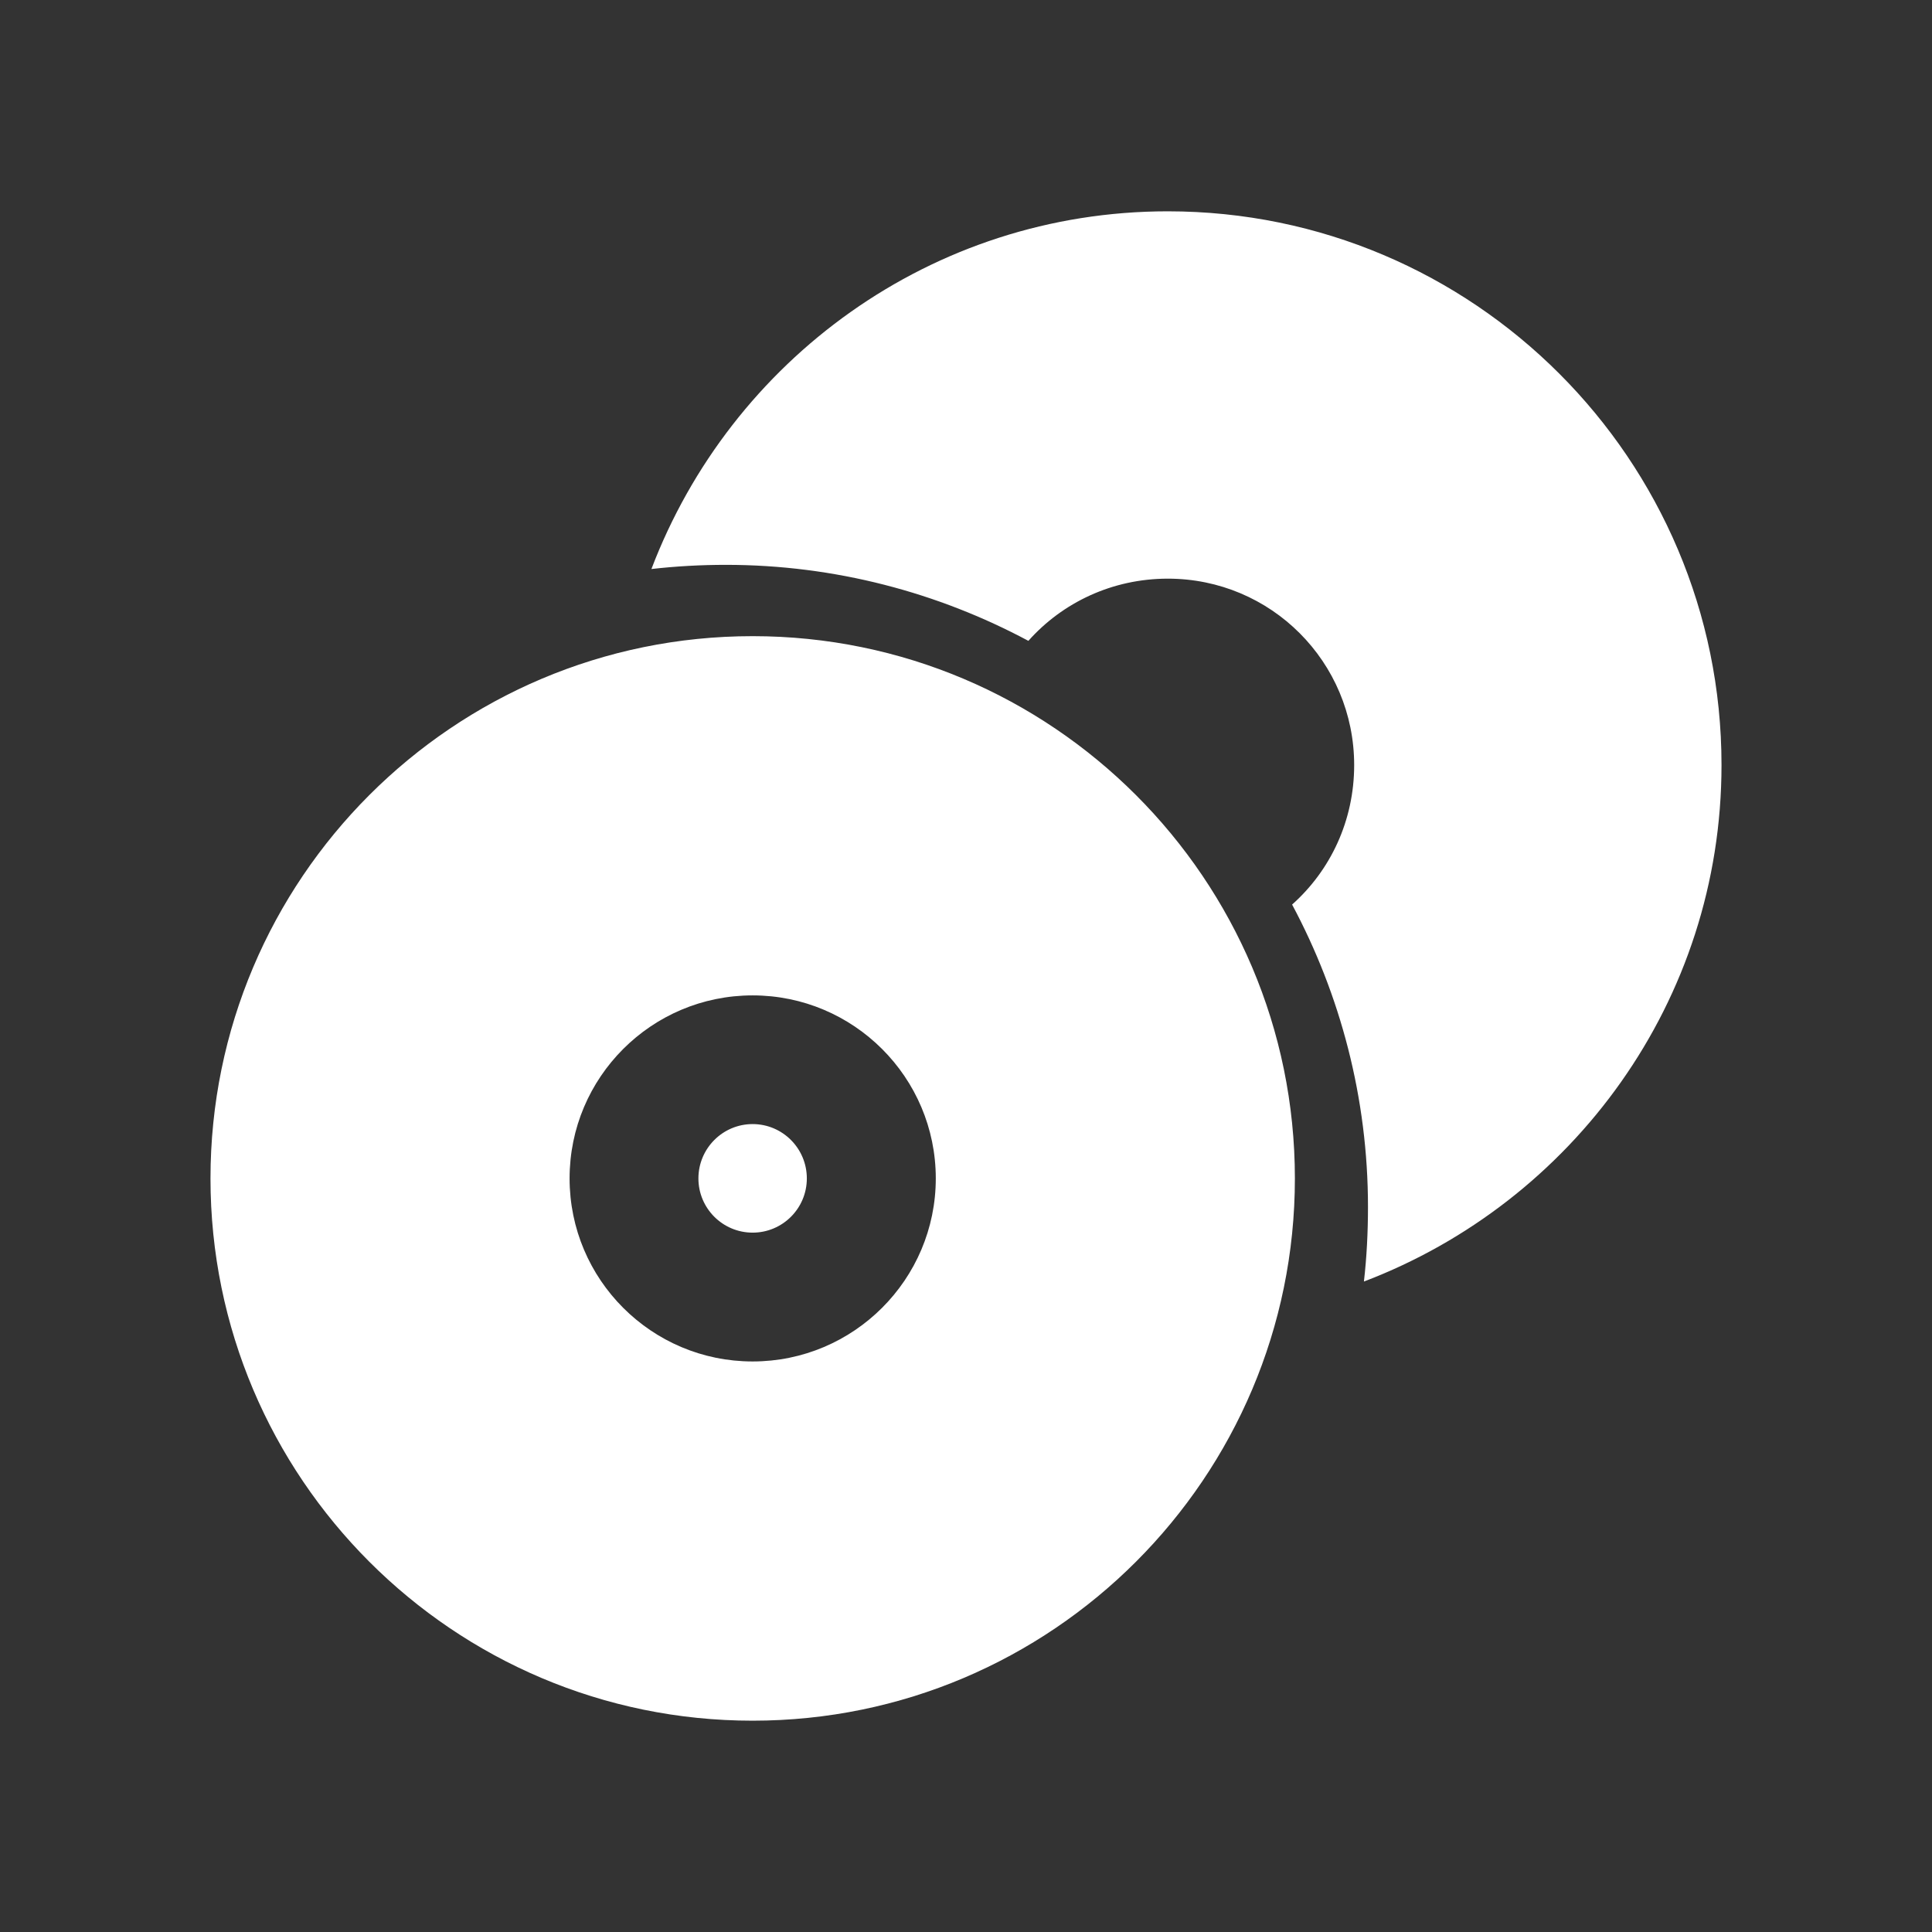 <?xml version="1.0" encoding="UTF-8" standalone="no"?>
<svg
   xmlns:dc="http://purl.org/dc/elements/1.1/"
   xmlns:cc="http://creativecommons.org/ns#"
   xmlns:rdf="http://www.w3.org/1999/02/22-rdf-syntax-ns#"
   xmlns:svg="http://www.w3.org/2000/svg"
   xmlns="http://www.w3.org/2000/svg"
   xmlns:sodipodi="http://sodipodi.sourceforge.net/DTD/sodipodi-0.dtd"
   xmlns:inkscape="http://www.inkscape.org/namespaces/inkscape"
   width="512"
   height="512"
   viewBox="0 0 384 384"
   id="svg2"
   version="1.1"
   inkscape:version="0.48.5 r10040"
   sodipodi:docname="media-optical-copy.svg">
  <rect x="0" y="0" width="384" height="384" fill="#333333" stroke="none"/>
  <sodipodi:namedview
     pagecolor="#ffffff"
     bordercolor="#ffffff"
     borderopacity="1"
     objecttolerance="10"
     gridtolerance="10"
     guidetolerance="10"
     inkscape:pageopacity="0"
     inkscape:pageshadow="2"
     inkscape:window-width="1306"
     inkscape:window-height="715"
     id="namedview16"
     showgrid="false"
     inkscape:zoom="0.4609375"
     inkscape:cx="254.91525"
     inkscape:cy="175.72881"
     inkscape:window-x="56"
     inkscape:window-y="28"
     inkscape:window-maximized="1"
     inkscape:current-layer="svg2" />
  <defs
     id="defs18">
    <clipPath
       clipPathUnits="userSpaceOnUse"
       id="clipPath3151">
      <path
         id="path3153"
         d="M 19.5,2e-6 C 8.702,2e-6 0,8.702 0,19.5 L 0,364.5 C 0,375.298 8.702,384 19.5,384 l 345,0 c 10.798,0 19.5,-8.702 19.5,-19.5 l 0,-345 c 0,-10.798 -8.702,-19.5 -19.5,-19.5 l -345,0 z"
         style="fill:none;fill-opacity:1;stroke:none"
         inkscape:connector-curvature="0" />
    </clipPath>
  </defs>
  <path
     inkscape:connector-curvature="0"
     style="fill:none;fill-opacity:1;stroke:none"
     d="M 19.5,2e-6 C 8.702,2e-6 0,8.702 0,19.5 L 0,364.5 C 0,375.298 8.702,384 19.5,384 l 345,0 c 10.798,0 19.5,-8.702 19.5,-19.5 l 0,-345 c 0,-10.798 -8.702,-19.5 -19.5,-19.5 l -345,0 z"
     id="rect2986" />
  <g
     style="fill:#000000;opacity:0.0"
     id="g3018"
     clip-path="url(#clipPath3151)">
    <path
       inkscape:connector-curvature="0"
       d="m 232.118,42 c -46.985,0 -86.866,29.624 -102.644,71.098 l 388.909,388.909 c 15.778,-41.473 55.659,-71.098 102.644,-71.098 z"
       id="path3020"
       style="fill:#000000" />
    <path
       inkscape:connector-curvature="0"
       d="m 129.475,113.098 c 4.834,-0.554 9.827,-0.831 14.804,-0.831 L 533.187,501.176 c -4.977,0 -9.97,0.277 -14.804,0.831 z"
       id="path3022"
       style="fill:#000000" />
    <path
       inkscape:connector-curvature="0"
       d="m 144.278,112.267 c 21.702,0 42.216,5.53 60.121,15.106 L 593.308,516.281 C 575.404,506.706 554.889,501.176 533.187,501.176 z"
       id="path3024"
       style="fill:#000000" />
    <path
       inkscape:connector-curvature="0"
       d="m 204.399,127.373 c 6.777,-7.616 16.68,-12.362 27.719,-12.362 l 388.909,388.909 c -11.039,0 -20.942,4.746 -27.719,12.362 z"
       id="path3026"
       style="fill:#000000" />
    <path
       inkscape:connector-curvature="0"
       d="m 232.118,115.011 c 10.243,0 19.499,4.133 26.196,10.829 l 388.909,388.909 c -6.696,-6.696 -15.952,-10.829 -26.196,-10.829 z"
       id="path3028"
       style="fill:#000000" />
    <path
       inkscape:connector-curvature="0"
       d="m 258.314,125.84 c 6.701,6.701 10.839,15.968 10.839,26.23 l 388.909,388.909 c 0,-10.262 -4.138,-19.529 -10.839,-26.23 z"
       id="path3030"
       style="fill:#000000" />
    <path
       inkscape:connector-curvature="0"
       d="m 269.153,152.071 c 0,11.036 -4.712,20.938 -12.336,27.719 l 388.909,388.909 c 7.625,-6.781 12.336,-16.683 12.336,-27.719 z"
       id="path3032"
       style="fill:#000000" />
    <path
       inkscape:connector-curvature="0"
       d="m 256.816,179.79 c 9.574,17.899 15.081,38.397 15.081,60.096 l 388.909,388.909 c 0,-21.699 -5.506,-42.197 -15.081,-60.096 z"
       id="path3034"
       style="fill:#000000" />
    <path
       inkscape:connector-curvature="0"
       d="m 271.897,239.885 c 0,4.977 -0.251,9.999 -0.806,14.829 l 388.909,388.909 c 0.554,-4.83 0.806,-9.852 0.806,-14.829 z"
       id="path3036"
       style="fill:#000000" />
    <path
       inkscape:connector-curvature="0"
       d="m 271.091,254.714 c 41.468,-15.78 71.073,-55.698 71.073,-102.669 l 388.909,388.909 c 0,46.971 -29.605,86.889 -71.073,102.669 z"
       id="path3038"
       style="fill:#000000" />
    <path
       inkscape:connector-curvature="0"
       d="m 342.164,152.045 c 0,-30.361 -12.332,-57.871 -32.252,-77.792 L 698.82,463.162 c 19.92,19.92 32.252,47.43 32.252,77.792 z"
       id="path3040"
       style="fill:#000000" />
    <path
       inkscape:connector-curvature="0"
       d="M 309.912,74.254 C 289.989,54.331 262.476,42 232.118,42 L 621.027,430.909 c 30.358,0 57.871,12.331 77.793,32.254 z"
       id="path3042"
       style="fill:#000000" />
    <path
       inkscape:connector-curvature="0"
       d="m 149.591,126.441 c -59.489,0 -107.754,48.302 -107.754,107.779 L 430.745,623.129 c 0,-59.478 48.265,-107.779 107.754,-107.779 z"
       id="path3044"
       style="fill:#000000" />
    <path
       inkscape:connector-curvature="0"
       d="m 41.836,234.221 c 0,29.743 12.074,56.695 31.586,76.208 L 462.331,699.337 c -19.513,-19.513 -31.586,-46.465 -31.586,-76.208 z"
       id="path3046"
       style="fill:#000000" />
    <path
       inkscape:connector-curvature="0"
       d="M 73.423,310.428 C 92.924,329.929 119.855,342 149.591,342 l 388.909,388.909 c -29.735,0 -56.667,-12.071 -76.168,-31.572 z"
       id="path3048"
       style="fill:#000000" />
    <path
       inkscape:connector-curvature="0"
       d="m 149.591,342 c 59.468,0 107.779,-48.313 107.779,-107.779 l 388.909,388.909 c 0,59.467 -48.311,107.779 -107.779,107.779 z"
       id="path3050"
       style="fill:#000000" />
    <path
       inkscape:connector-curvature="0"
       d="m 257.37,234.221 c 0,-29.741 -12.076,-56.684 -31.585,-76.192 l 388.909,388.909 c 19.509,19.509 31.585,46.451 31.585,76.192 z"
       id="path3052"
       style="fill:#000000" />
    <path
       inkscape:connector-curvature="0"
       d="m 225.785,158.028 c -19.512,-19.512 -46.459,-31.587 -76.195,-31.587 l 388.909,388.909 c 29.736,0 56.683,12.075 76.195,31.587 z"
       id="path3054"
       style="fill:#000000" />
    <path
       inkscape:connector-curvature="0"
       d="m 149.591,197.841 c 10.046,0 19.154,4.079 25.748,10.672 l 388.909,388.909 c -6.593,-6.593 -15.702,-10.672 -25.748,-10.672 z"
       id="path3056"
       style="fill:#000000" />
    <path
       inkscape:connector-curvature="0"
       d="m 175.338,208.513 c 6.582,6.582 10.657,15.669 10.657,25.708 L 574.904,623.129 c 0,-10.038 -4.076,-19.126 -10.657,-25.708 z"
       id="path3058"
       style="fill:#000000" />
    <path
       inkscape:connector-curvature="0"
       d="m 185.995,234.221 c 0,20.082 -16.33,36.38 -36.405,36.38 l 388.909,388.909 c 20.074,0 36.405,-16.298 36.405,-36.38 z"
       id="path3060"
       style="fill:#000000" />
    <path
       inkscape:connector-curvature="0"
       d="m 149.591,270.6 c -10.046,0 -19.139,-4.073 -25.722,-10.656 l 388.909,388.909 c 6.583,6.583 15.676,10.656 25.722,10.656 z"
       id="path3062"
       style="fill:#000000" />
    <path
       inkscape:connector-curvature="0"
       d="m 123.868,259.944 c -6.585,-6.585 -10.657,-15.681 -10.657,-25.724 l 388.909,388.909 c 0,10.043 4.073,19.139 10.657,25.724 z"
       id="path3064"
       style="fill:#000000" />
    <path
       inkscape:connector-curvature="0"
       d="m 113.211,234.221 c 0,-20.095 16.285,-36.38 36.38,-36.38 l 388.909,388.909 c -20.095,0 -36.38,16.285 -36.38,36.38 z"
       id="path3066"
       style="fill:#000000" />
    <path
       inkscape:connector-curvature="0"
       d="m 149.591,223.42 c -5.949,0 -10.775,4.846 -10.775,10.801 l 388.909,388.909 c 0,-5.954 4.827,-10.801 10.775,-10.801 z"
       id="path3068"
       style="fill:#000000" />
    <path
       inkscape:connector-curvature="0"
       d="m 138.815,234.221 c 0,2.975 1.206,5.669 3.157,7.619 L 530.881,630.748 c -1.95,-1.95 -3.157,-4.644 -3.157,-7.619 z"
       id="path3070"
       style="fill:#000000" />
    <path
       inkscape:connector-curvature="0"
       d="m 141.972,241.839 c 1.95,1.95 4.644,3.157 7.619,3.157 l 388.909,388.909 c -2.975,0 -5.669,-1.207 -7.619,-3.157 z"
       id="path3072"
       style="fill:#000000" />
    <path
       inkscape:connector-curvature="0"
       d="m 149.591,244.996 c 5.96,0 10.775,-4.826 10.775,-10.775 L 549.275,623.129 c 0,5.95 -4.816,10.775 -10.775,10.775 z"
       id="path3074"
       style="fill:#000000" />
    <path
       inkscape:connector-curvature="0"
       d="m 160.366,234.221 c 0,-2.985 -1.21,-5.69 -3.166,-7.646 l 388.909,388.909 c 1.956,1.956 3.166,4.661 3.166,7.646 z"
       id="path3076"
       style="fill:#000000" />
    <path
       inkscape:connector-curvature="0"
       d="m 157.2,226.574 c -1.949,-1.949 -4.638,-3.154 -7.609,-3.154 l 388.909,388.909 c 2.971,0 5.661,1.206 7.609,3.154 z"
       id="path3078"
       style="fill:#000000" />
  </g>
  <path
     style="fill:#ffffff"
     d="m 232.118,42 c -46.985,0 -86.866,29.624 -102.644,71.098 4.834,-0.554 9.827,-0.831 14.804,-0.831 21.702,0 42.216,5.53 60.121,15.106 6.777,-7.616 16.68,-12.362 27.719,-12.362 20.493,0 37.034,16.542 37.034,37.059 0,11.036 -4.712,20.938 -12.336,27.719 9.574,17.899 15.081,38.397 15.081,60.096 0,4.977 -0.251,9.999 -0.806,14.829 41.468,-15.78 71.073,-55.698 71.073,-102.669 0,-60.726 -49.332,-110.045 -110.045,-110.045 z m -82.528,84.441 c -59.489,0 -107.754,48.302 -107.754,107.779 0,59.468 48.266,107.779 107.754,107.779 59.468,0 107.779,-48.313 107.779,-107.779 0,-59.487 -48.313,-107.779 -107.779,-107.779 z m 0,71.4 c 20.073,0 36.405,16.285 36.405,36.38 0,20.082 -16.33,36.38 -36.405,36.38 -20.095,0 -36.38,-16.298 -36.38,-36.38 0,-20.095 16.285,-36.38 36.38,-36.38 z m 0,25.579 c -5.949,0 -10.775,4.846 -10.775,10.801 0,5.949 4.826,10.775 10.775,10.775 5.96,0 10.775,-4.826 10.775,-10.775 0,-5.96 -4.821,-10.801 -10.775,-10.801 z"
     id="path10"
     inkscape:connector-curvature="0" />
</svg>
